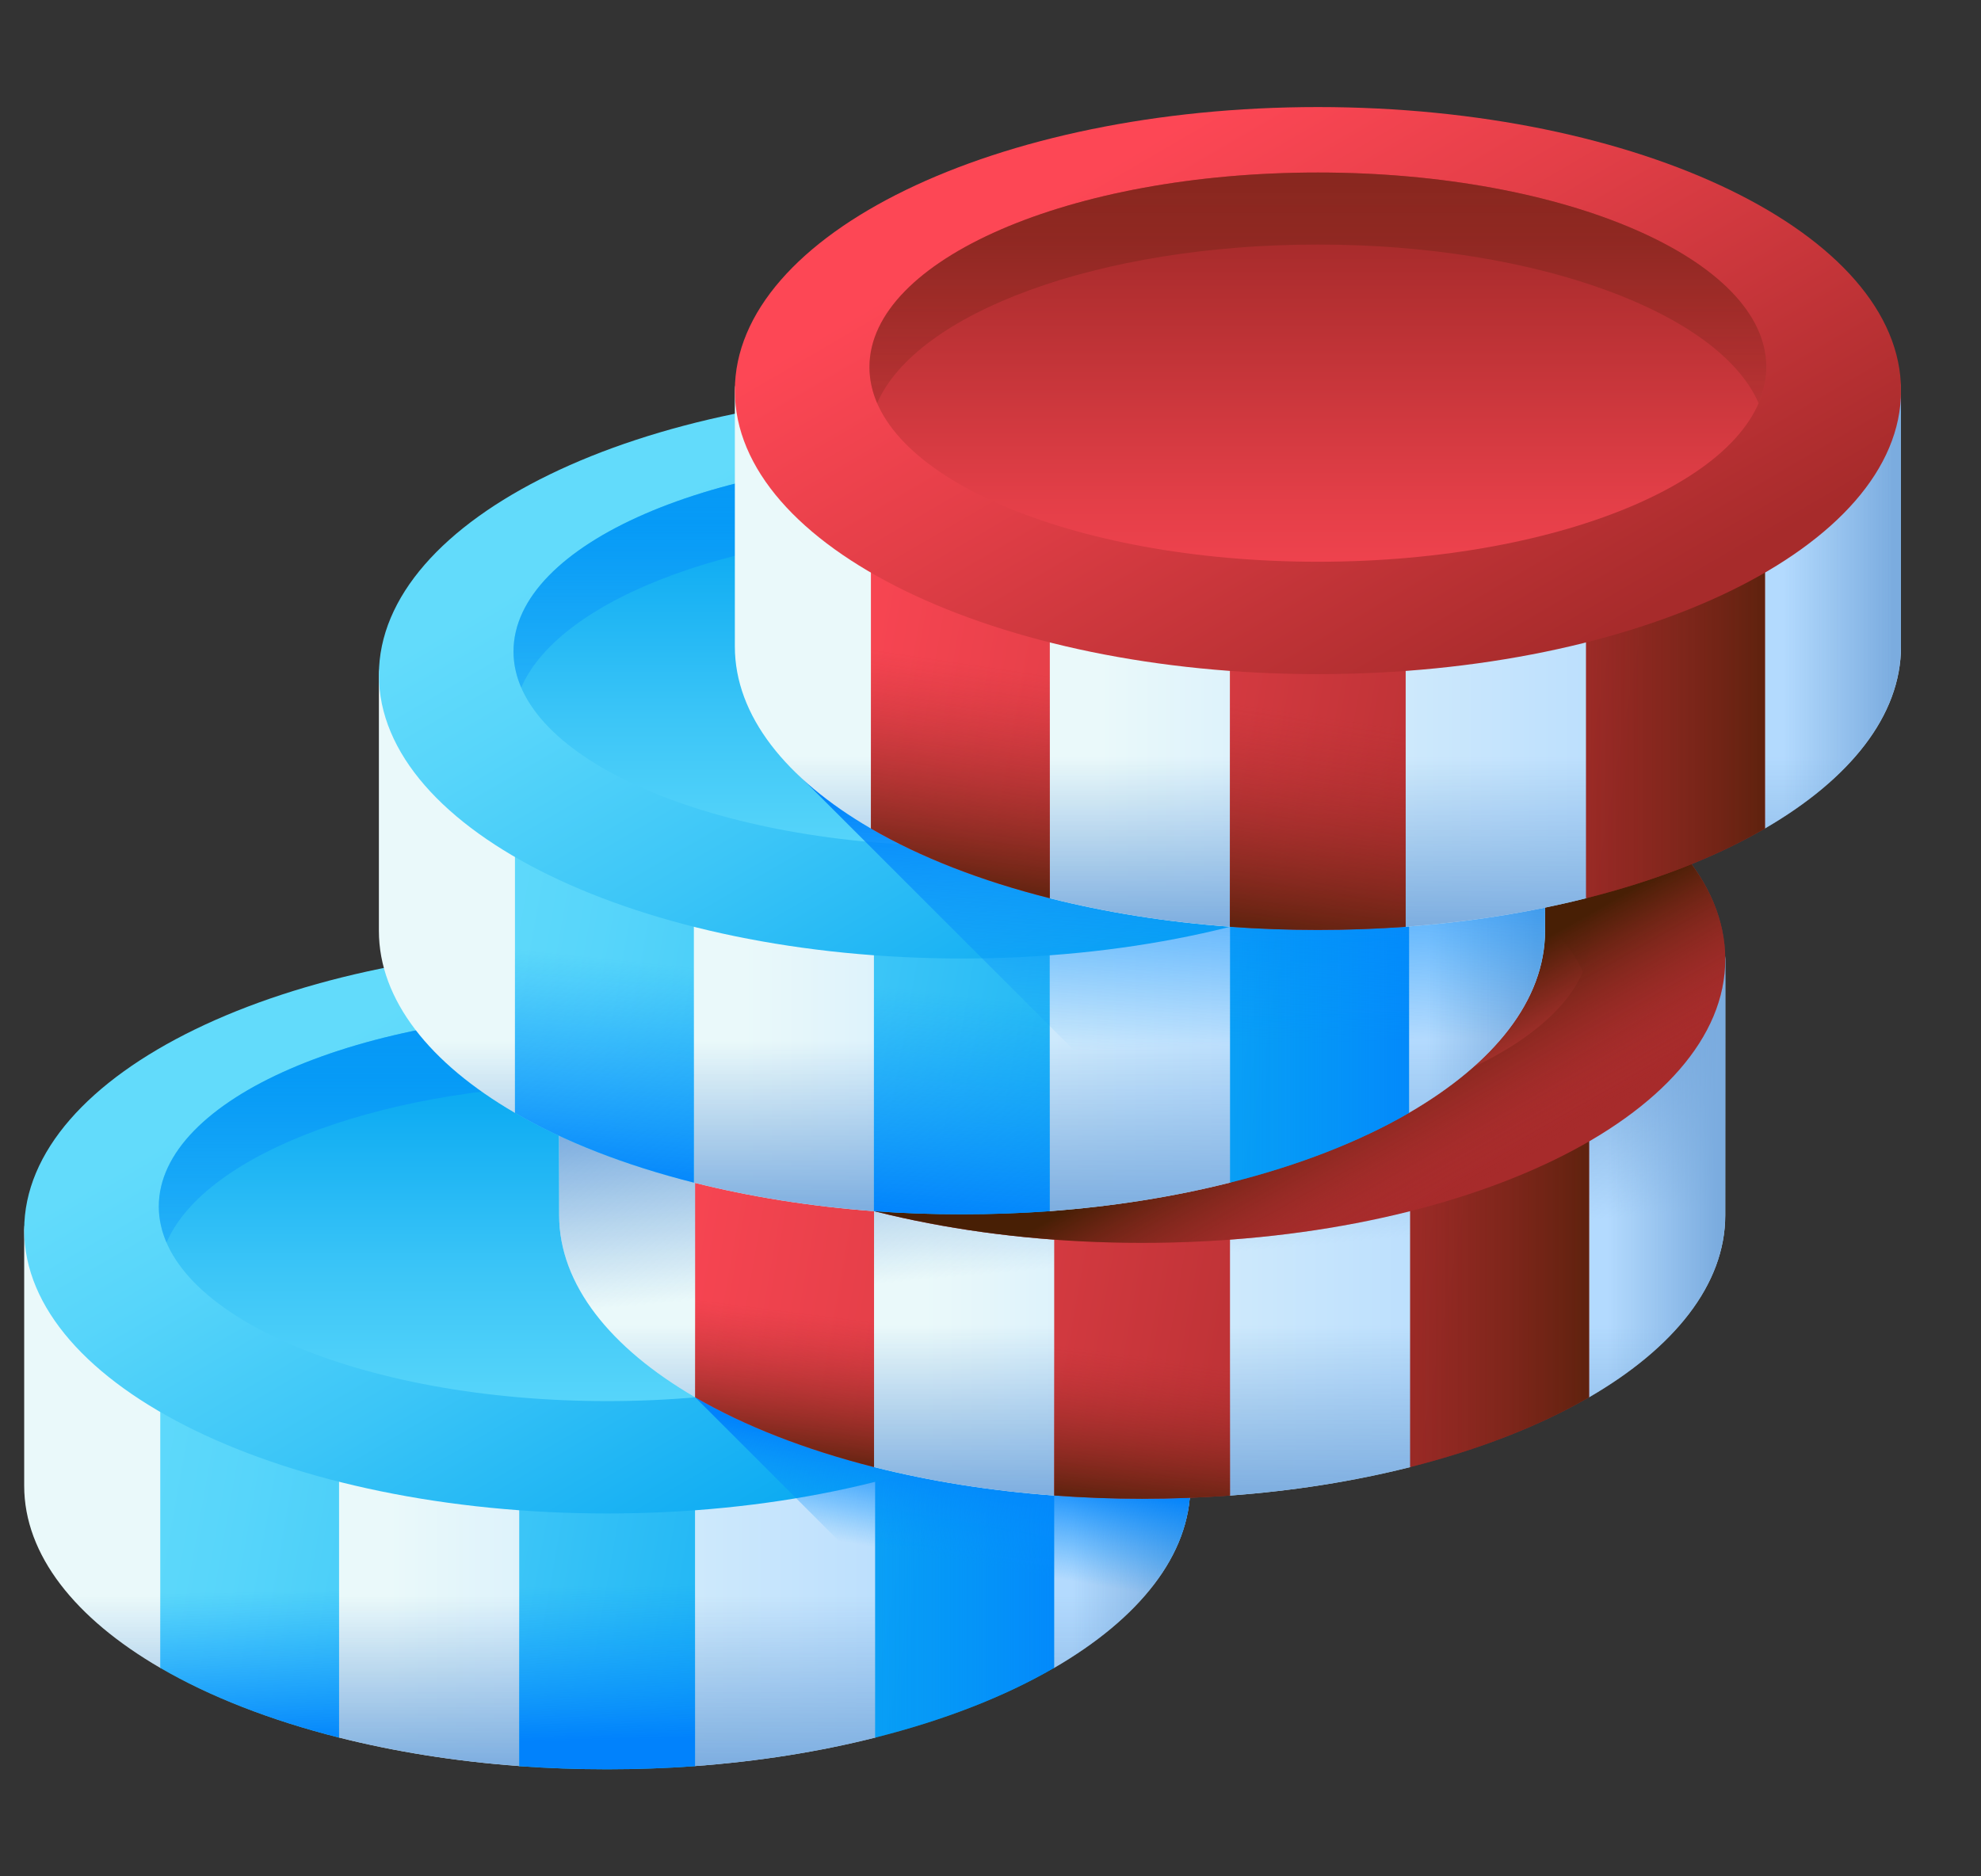 <svg width="19" height="18" viewBox="0 0 19 18" fill="none" xmlns="http://www.w3.org/2000/svg">
<rect x="0" y="0" width="19" height="18" fill="#333333" stroke="none"/>
<g id="3d-tokens 1" clip-path="url(#clip0_28_9427)">
<g id="Group">
<g id="Group_2">
<path id="Vector" d="M0.232 11.799V14.253C0.232 14.918 0.723 15.527 1.537 16L2.303 15.938L3.253 16.669L3.253 16.669C3.785 16.803 4.367 16.897 4.981 16.942L5.824 16.698L6.667 16.942H6.667C7.282 16.897 7.863 16.803 8.395 16.669L8.396 16.669L9.249 16.091L10.111 16C10.926 15.527 11.416 14.918 11.416 14.253V11.799C11.416 10.296 0.232 10.296 0.232 11.799Z" fill="url(#paint0_linear_28_9427)"/>
<path id="Vector_2" d="M0.232 11.799V14.253C0.232 14.918 0.723 15.527 1.537 16L2.303 15.938L3.253 16.669L3.253 16.669C3.785 16.803 4.367 16.897 4.981 16.942L5.824 16.698L6.667 16.942H6.667C7.282 16.897 7.863 16.803 8.395 16.669L8.396 16.669L9.249 16.091L10.111 16C10.926 15.527 11.416 14.918 11.416 14.253V11.799C11.416 10.296 0.232 10.296 0.232 11.799Z" fill="url(#paint1_linear_28_9427)"/>
<path id="Vector_3" d="M9.732 10.965V16.04L10.11 16C10.925 15.527 11.416 14.918 11.416 14.253V11.799C11.416 11.431 10.745 11.153 9.732 10.965Z" fill="url(#paint2_linear_28_9427)"/>
<g id="Group_3">
<path id="Vector_4" d="M1.537 16C2.01 16.275 2.593 16.503 3.252 16.669V10.786C2.606 10.847 2.018 10.933 1.537 11.044V16Z" fill="url(#paint3_linear_28_9427)"/>
<path id="Vector_5" d="M8.394 10.786V16.669C9.054 16.503 9.637 16.275 10.11 16V11.044C9.628 10.933 9.04 10.847 8.394 10.786Z" fill="url(#paint4_linear_28_9427)"/>
<path id="Vector_6" d="M8.394 10.786V16.669C9.054 16.503 9.637 16.275 10.11 16V11.044C9.628 10.933 9.04 10.847 8.394 10.786Z" fill="url(#paint5_linear_28_9427)"/>
<path id="Vector_7" d="M4.98 10.684V16.943C5.255 16.963 5.536 16.973 5.823 16.973C6.109 16.973 6.391 16.963 6.666 16.943V10.684C6.108 10.669 5.538 10.669 4.98 10.684Z" fill="url(#paint6_linear_28_9427)"/>
<path id="Vector_8" d="M1.537 16C2.01 16.275 2.593 16.503 3.252 16.669V10.786C2.606 10.847 2.018 10.933 1.537 11.044V16Z" fill="url(#paint7_linear_28_9427)"/>
<path id="Vector_9" d="M4.98 10.684V16.943C5.255 16.963 5.536 16.973 5.823 16.973C6.109 16.973 6.391 16.963 6.666 16.943V10.684C6.108 10.669 5.538 10.669 4.98 10.684Z" fill="url(#paint8_linear_28_9427)"/>
</g>
<path id="Vector_10" d="M5.824 14.519C8.913 14.519 11.416 13.301 11.416 11.799C11.416 10.296 8.913 9.079 5.824 9.079C2.736 9.079 0.232 10.296 0.232 11.799C0.232 13.301 2.736 14.519 5.824 14.519Z" fill="url(#paint9_linear_28_9427)"/>
<path id="Vector_11" d="M5.824 13.441C8.199 13.441 10.124 12.605 10.124 11.574C10.124 10.543 8.199 9.707 5.824 9.707C3.448 9.707 1.523 10.543 1.523 11.574C1.523 12.605 3.448 13.441 5.824 13.441Z" fill="url(#paint10_linear_28_9427)"/>
<path id="Vector_12" d="M5.824 10.398C7.927 10.398 9.677 11.054 10.05 11.92C10.099 11.808 10.124 11.692 10.124 11.574C10.124 10.543 8.199 9.707 5.824 9.707C3.448 9.707 1.523 10.543 1.523 11.574C1.523 11.692 1.549 11.808 1.597 11.92C1.97 11.054 3.721 10.398 5.824 10.398Z" fill="url(#paint11_linear_28_9427)"/>
</g>
<path id="Vector_13" d="M6.667 13.404L9.546 16.283C9.748 16.195 9.937 16.101 10.111 16V16C10.926 15.527 11.417 14.918 11.417 14.253V13.404H6.667Z" fill="url(#paint12_linear_28_9427)"/>
<g id="Group_4">
<path id="Vector_14" d="M5.363 9.203V11.658C5.363 12.323 5.854 12.932 6.668 13.404L7.434 13.342L8.384 14.073L8.384 14.074C8.916 14.208 9.497 14.302 10.112 14.347L10.955 14.103L11.798 14.347H11.798C12.413 14.302 12.994 14.208 13.526 14.074L13.526 14.073L14.379 13.496L15.242 13.404C16.056 12.932 16.547 12.323 16.547 11.658V9.203C16.547 7.701 5.363 7.701 5.363 9.203Z" fill="url(#paint13_linear_28_9427)"/>
<path id="Vector_15" d="M5.363 9.203V11.658C5.363 12.323 5.854 12.932 6.668 13.404L7.434 13.342L8.384 14.073L8.384 14.074C8.916 14.208 9.497 14.302 10.112 14.347L10.955 14.103L11.798 14.347H11.798C12.413 14.302 12.994 14.208 13.526 14.074L13.526 14.073L14.379 13.496L15.242 13.404C16.056 12.932 16.547 12.323 16.547 11.658V9.203C16.547 7.701 5.363 7.701 5.363 9.203Z" fill="url(#paint14_linear_28_9427)"/>
<path id="Vector_16" d="M5.363 9.203V11.658C5.363 12.323 5.854 12.932 6.668 13.404L7.434 13.342L8.384 14.073L8.384 14.074C8.916 14.208 9.497 14.302 10.112 14.347L10.955 14.103L11.798 14.347H11.798C12.413 14.302 12.994 14.208 13.526 14.074L13.526 14.073L14.379 13.496L15.242 13.404C16.056 12.932 16.547 12.323 16.547 11.658V9.203C16.547 7.701 5.363 7.701 5.363 9.203Z" fill="url(#paint15_linear_28_9427)"/>
<path id="Vector_17" d="M14.863 8.37V13.445L15.241 13.404C16.056 12.932 16.547 12.323 16.547 11.658V9.203C16.547 8.835 15.876 8.558 14.863 8.37Z" fill="url(#paint16_linear_28_9427)"/>
<g id="Group_5">
<path id="Vector_18" d="M6.667 13.404C7.141 13.679 7.723 13.907 8.383 14.074V8.19C7.737 8.251 7.149 8.337 6.667 8.448V13.404Z" fill="url(#paint17_linear_28_9427)"/>
<path id="Vector_19" d="M13.525 8.19V14.074C14.184 13.907 14.767 13.679 15.241 13.404V8.448C14.759 8.337 14.171 8.251 13.525 8.19Z" fill="url(#paint18_linear_28_9427)"/>
<path id="Vector_20" d="M13.525 8.19V14.074C14.184 13.907 14.767 13.679 15.241 13.404V8.448C14.759 8.337 14.171 8.251 13.525 8.19Z" fill="url(#paint19_linear_28_9427)"/>
<path id="Vector_21" d="M10.111 8.088V14.347C10.386 14.367 10.667 14.378 10.954 14.378C11.24 14.378 11.522 14.367 11.797 14.347V8.088C11.239 8.073 10.669 8.073 10.111 8.088Z" fill="url(#paint20_linear_28_9427)"/>
<path id="Vector_22" d="M6.667 13.404C7.141 13.679 7.723 13.907 8.383 14.074V8.19C7.737 8.251 7.149 8.337 6.667 8.448V13.404Z" fill="url(#paint21_linear_28_9427)"/>
<path id="Vector_23" d="M10.111 8.088V14.347C10.386 14.367 10.667 14.378 10.954 14.378C11.24 14.378 11.522 14.367 11.797 14.347V8.088C11.239 8.073 10.669 8.073 10.111 8.088Z" fill="url(#paint22_linear_28_9427)"/>
</g>
<path id="Vector_24" d="M10.955 11.923C14.043 11.923 16.547 10.705 16.547 9.203C16.547 7.701 14.043 6.483 10.955 6.483C7.867 6.483 5.363 7.701 5.363 9.203C5.363 10.705 7.867 11.923 10.955 11.923Z" fill="url(#paint23_linear_28_9427)"/>
<path id="Vector_25" d="M10.954 10.845C13.33 10.845 15.255 10.009 15.255 8.978C15.255 7.947 13.33 7.111 10.954 7.111C8.579 7.111 6.654 7.947 6.654 8.978C6.654 10.009 8.579 10.845 10.954 10.845Z" fill="url(#paint24_linear_28_9427)"/>
<path id="Vector_26" d="M10.954 7.803C13.057 7.803 14.808 8.458 15.181 9.324C15.229 9.212 15.255 9.097 15.255 8.978C15.255 7.947 13.33 7.111 10.954 7.111C8.579 7.111 6.654 7.947 6.654 8.978C6.654 9.097 6.679 9.212 6.728 9.324C7.101 8.458 8.851 7.803 10.954 7.803Z" fill="url(#paint25_linear_28_9427)"/>
</g>
<path id="Vector_27" d="M10.955 11.923C14.043 11.923 16.547 10.705 16.547 9.203C16.547 7.701 14.043 6.483 10.955 6.483C7.867 6.483 5.363 7.701 5.363 9.203C5.363 10.705 7.867 11.923 10.955 11.923Z" fill="url(#paint26_linear_28_9427)"/>
<g id="Group_6">
<path id="Vector_28" d="M3.634 6.475V8.929C3.634 9.594 4.125 10.203 4.94 10.676L5.705 10.614L6.655 11.345L6.655 11.345C7.187 11.479 7.769 11.573 8.384 11.619L9.226 11.375L10.069 11.619H10.069C10.684 11.573 11.266 11.479 11.798 11.345L11.798 11.345L12.651 10.768L13.513 10.676C14.328 10.203 14.819 9.594 14.819 8.929V6.475C14.819 4.973 3.634 4.973 3.634 6.475Z" fill="url(#paint27_linear_28_9427)"/>
<path id="Vector_29" d="M3.634 6.475V8.929C3.634 9.594 4.125 10.203 4.94 10.676L5.705 10.614L6.655 11.345L6.655 11.345C7.187 11.479 7.769 11.573 8.384 11.619L9.226 11.375L10.069 11.619H10.069C10.684 11.573 11.266 11.479 11.798 11.345L11.798 11.345L12.651 10.768L13.513 10.676C14.328 10.203 14.819 9.594 14.819 8.929V6.475C14.819 4.973 3.634 4.973 3.634 6.475Z" fill="url(#paint28_linear_28_9427)"/>
<path id="Vector_30" d="M13.134 5.642V10.716L13.513 10.676C14.327 10.204 14.818 9.594 14.818 8.93V6.475C14.818 6.107 14.147 5.829 13.134 5.642Z" fill="url(#paint29_linear_28_9427)"/>
<g id="Group_7">
<path id="Vector_31" d="M4.939 10.676C5.412 10.951 5.995 11.179 6.655 11.345V5.462C6.008 5.523 5.421 5.609 4.939 5.72V10.676Z" fill="url(#paint30_linear_28_9427)"/>
<path id="Vector_32" d="M11.798 5.462V11.345C12.458 11.179 13.041 10.951 13.514 10.676V5.72C13.032 5.609 12.445 5.523 11.798 5.462Z" fill="url(#paint31_linear_28_9427)"/>
<path id="Vector_33" d="M11.798 5.462V11.345C12.458 11.179 13.041 10.951 13.514 10.676V5.72C13.032 5.609 12.445 5.523 11.798 5.462Z" fill="url(#paint32_linear_28_9427)"/>
<path id="Vector_34" d="M8.382 5.36V11.619C8.657 11.639 8.939 11.649 9.225 11.649C9.512 11.649 9.793 11.639 10.068 11.619V5.36C9.51 5.345 8.94 5.345 8.382 5.36Z" fill="url(#paint33_linear_28_9427)"/>
<path id="Vector_35" d="M4.939 10.676C5.412 10.951 5.995 11.179 6.655 11.345V5.462C6.008 5.523 5.421 5.609 4.939 5.72V10.676Z" fill="url(#paint34_linear_28_9427)"/>
<path id="Vector_36" d="M8.382 5.36V11.619C8.657 11.639 8.939 11.649 9.225 11.649C9.512 11.649 9.793 11.639 10.068 11.619V5.36C9.51 5.345 8.94 5.345 8.382 5.36Z" fill="url(#paint35_linear_28_9427)"/>
</g>
<path id="Vector_37" d="M9.226 9.195C12.315 9.195 14.819 7.977 14.819 6.475C14.819 4.973 12.315 3.755 9.226 3.755C6.138 3.755 3.634 4.973 3.634 6.475C3.634 7.977 6.138 9.195 9.226 9.195Z" fill="url(#paint36_linear_28_9427)"/>
<path id="Vector_38" d="M9.226 8.117C11.601 8.117 13.527 7.281 13.527 6.25C13.527 5.219 11.601 4.383 9.226 4.383C6.851 4.383 4.925 5.219 4.925 6.25C4.925 7.281 6.851 8.117 9.226 8.117Z" fill="url(#paint37_linear_28_9427)"/>
<path id="Vector_39" d="M9.226 5.075C11.329 5.075 13.079 5.73 13.453 6.596C13.501 6.484 13.527 6.368 13.527 6.25C13.527 5.219 11.601 4.383 9.226 4.383C6.851 4.383 4.925 5.219 4.925 6.25C4.925 6.368 4.951 6.484 4.999 6.596C5.373 5.73 7.123 5.075 9.226 5.075Z" fill="url(#paint38_linear_28_9427)"/>
</g>
<path id="Vector_40" d="M7.634 7.409L11.615 11.389C11.676 11.375 11.737 11.361 11.797 11.345L11.798 11.345C12.457 11.179 13.04 10.951 13.513 10.676V10.676C14.328 10.203 14.819 9.594 14.819 8.93V7.409H7.634Z" fill="url(#paint39_linear_28_9427)"/>
<g id="Group_8">
<path id="Vector_41" d="M7.048 3.747V6.201C7.048 6.866 7.539 7.475 8.354 7.948L9.12 7.886L10.069 8.617L10.069 8.617C10.601 8.751 11.183 8.845 11.798 8.89L12.64 8.646L13.483 8.89H13.483C14.098 8.845 14.68 8.751 15.212 8.617L15.212 8.617L16.065 8.039L16.927 7.948C17.742 7.475 18.233 6.866 18.233 6.201V3.747C18.233 2.244 7.048 2.244 7.048 3.747Z" fill="url(#paint40_linear_28_9427)"/>
<path id="Vector_42" d="M7.048 3.747V6.201C7.048 6.866 7.539 7.475 8.354 7.948L9.12 7.886L10.069 8.617L10.069 8.617C10.601 8.751 11.183 8.845 11.798 8.89L12.64 8.646L13.483 8.89H13.483C14.098 8.845 14.68 8.751 15.212 8.617L15.212 8.617L16.065 8.039L16.927 7.948C17.742 7.475 18.233 6.866 18.233 6.201V3.747C18.233 2.244 7.048 2.244 7.048 3.747Z" fill="url(#paint41_linear_28_9427)"/>
<path id="Vector_43" d="M16.548 2.913V7.988L16.927 7.948C17.741 7.475 18.232 6.866 18.232 6.201V3.747C18.232 3.379 17.561 3.101 16.548 2.913Z" fill="url(#paint42_linear_28_9427)"/>
<g id="Group_9">
<path id="Vector_44" d="M8.353 7.948C8.826 8.223 9.409 8.451 10.069 8.617V2.734C9.422 2.795 8.835 2.881 8.353 2.992V7.948Z" fill="url(#paint43_linear_28_9427)"/>
<path id="Vector_45" d="M15.212 2.734V8.617C15.872 8.451 16.455 8.223 16.928 7.948V2.992C16.446 2.881 15.859 2.795 15.212 2.734Z" fill="url(#paint44_linear_28_9427)"/>
<path id="Vector_46" d="M15.212 2.734V8.617C15.872 8.451 16.455 8.223 16.928 7.948V2.992C16.446 2.881 15.859 2.795 15.212 2.734Z" fill="url(#paint45_linear_28_9427)"/>
<path id="Vector_47" d="M11.796 2.632V8.891C12.071 8.911 12.353 8.921 12.639 8.921C12.926 8.921 13.207 8.911 13.482 8.891V2.632C12.924 2.617 12.354 2.617 11.796 2.632Z" fill="url(#paint46_linear_28_9427)"/>
<path id="Vector_48" d="M8.353 7.948C8.826 8.223 9.409 8.451 10.069 8.617V2.734C9.422 2.795 8.835 2.881 8.353 2.992V7.948Z" fill="url(#paint47_linear_28_9427)"/>
<path id="Vector_49" d="M11.796 2.632V8.891C12.071 8.911 12.353 8.921 12.639 8.921C12.926 8.921 13.207 8.911 13.482 8.891V2.632C12.924 2.617 12.354 2.617 11.796 2.632Z" fill="url(#paint48_linear_28_9427)"/>
</g>
<path id="Vector_50" d="M12.64 6.467C15.729 6.467 18.233 5.249 18.233 3.747C18.233 2.244 15.729 1.027 12.64 1.027C9.552 1.027 7.048 2.244 7.048 3.747C7.048 5.249 9.552 6.467 12.64 6.467Z" fill="url(#paint49_linear_28_9427)"/>
<path id="Vector_51" d="M12.64 5.389C15.015 5.389 16.941 4.553 16.941 3.522C16.941 2.491 15.015 1.655 12.64 1.655C10.265 1.655 8.339 2.491 8.339 3.522C8.339 4.553 10.265 5.389 12.64 5.389Z" fill="url(#paint50_linear_28_9427)"/>
<path id="Vector_52" d="M12.64 2.346C14.743 2.346 16.493 3.002 16.867 3.868C16.915 3.756 16.941 3.64 16.941 3.522C16.941 2.491 15.015 1.655 12.64 1.655C10.265 1.655 8.339 2.491 8.339 3.522C8.339 3.64 8.365 3.756 8.413 3.868C8.787 3.002 10.537 2.346 12.64 2.346Z" fill="url(#paint51_linear_28_9427)"/>
</g>
</g>
</g>
<defs>
<linearGradient id="paint0_linear_28_9427" x1="3.728" y1="13.807" x2="9.4" y2="13.807" gradientUnits="userSpaceOnUse">
<stop stop-color="#EAF9FA"/>
<stop offset="1" stop-color="#B3DAFE"/>
</linearGradient>
<linearGradient id="paint1_linear_28_9427" x1="5.824" y1="15.308" x2="5.824" y2="16.982" gradientUnits="userSpaceOnUse">
<stop stop-color="#7BACDF" stop-opacity="0"/>
<stop offset="1" stop-color="#7BACDF"/>
</linearGradient>
<linearGradient id="paint2_linear_28_9427" x1="10.285" y1="13.503" x2="11.346" y2="13.503" gradientUnits="userSpaceOnUse">
<stop stop-color="#7BACDF" stop-opacity="0"/>
<stop offset="1" stop-color="#7BACDF"/>
</linearGradient>
<linearGradient id="paint3_linear_28_9427" x1="0.958" y1="13.32" x2="8.945" y2="14.738" gradientUnits="userSpaceOnUse">
<stop stop-color="#62DBFB"/>
<stop offset="0.191" stop-color="#57D5FA"/>
<stop offset="0.523" stop-color="#3BC5F7"/>
<stop offset="0.954" stop-color="#0DABF2"/>
<stop offset="1" stop-color="#08A9F1"/>
</linearGradient>
<linearGradient id="paint4_linear_28_9427" x1="1.119" y1="12.407" x2="9.106" y2="13.825" gradientUnits="userSpaceOnUse">
<stop stop-color="#62DBFB"/>
<stop offset="0.191" stop-color="#57D5FA"/>
<stop offset="0.523" stop-color="#3BC5F7"/>
<stop offset="0.954" stop-color="#0DABF2"/>
<stop offset="1" stop-color="#08A9F1"/>
</linearGradient>
<linearGradient id="paint5_linear_28_9427" x1="6.965" y1="13.727" x2="10.577" y2="13.727" gradientUnits="userSpaceOnUse">
<stop stop-color="#0593FC" stop-opacity="0"/>
<stop offset="0.683" stop-color="#0389FC" stop-opacity="0.683"/>
<stop offset="1" stop-color="#0182FC"/>
</linearGradient>
<linearGradient id="paint6_linear_28_9427" x1="1.021" y1="12.961" x2="9.008" y2="14.379" gradientUnits="userSpaceOnUse">
<stop stop-color="#62DBFB"/>
<stop offset="0.191" stop-color="#57D5FA"/>
<stop offset="0.523" stop-color="#3BC5F7"/>
<stop offset="0.954" stop-color="#0DABF2"/>
<stop offset="1" stop-color="#08A9F1"/>
</linearGradient>
<linearGradient id="paint7_linear_28_9427" x1="2.426" y1="15.268" x2="2.451" y2="16.747" gradientUnits="userSpaceOnUse">
<stop stop-color="#0593FC" stop-opacity="0"/>
<stop offset="0.683" stop-color="#0389FC" stop-opacity="0.683"/>
<stop offset="1" stop-color="#0182FC"/>
</linearGradient>
<linearGradient id="paint8_linear_28_9427" x1="5.847" y1="15.21" x2="5.872" y2="16.689" gradientUnits="userSpaceOnUse">
<stop stop-color="#0593FC" stop-opacity="0"/>
<stop offset="0.683" stop-color="#0389FC" stop-opacity="0.683"/>
<stop offset="1" stop-color="#0182FC"/>
</linearGradient>
<linearGradient id="paint9_linear_28_9427" x1="4.373" y1="9.317" x2="7.554" y2="14.757" gradientUnits="userSpaceOnUse">
<stop stop-color="#62DBFB"/>
<stop offset="0.191" stop-color="#57D5FA"/>
<stop offset="0.523" stop-color="#3BC5F7"/>
<stop offset="0.954" stop-color="#0DABF2"/>
<stop offset="1" stop-color="#08A9F1"/>
</linearGradient>
<linearGradient id="paint10_linear_28_9427" x1="5.824" y1="14.201" x2="5.824" y2="10.347" gradientUnits="userSpaceOnUse">
<stop stop-color="#62DBFB"/>
<stop offset="0.191" stop-color="#57D5FA"/>
<stop offset="0.523" stop-color="#3BC5F7"/>
<stop offset="0.954" stop-color="#0DABF2"/>
<stop offset="1" stop-color="#08A9F1"/>
</linearGradient>
<linearGradient id="paint11_linear_28_9427" x1="5.824" y1="14.317" x2="5.824" y2="6.257" gradientUnits="userSpaceOnUse">
<stop stop-color="#0593FC" stop-opacity="0"/>
<stop offset="0.683" stop-color="#0389FC" stop-opacity="0.683"/>
<stop offset="1" stop-color="#0182FC"/>
</linearGradient>
<linearGradient id="paint12_linear_28_9427" x1="8.864" y1="14.925" x2="9.033" y2="13.941" gradientUnits="userSpaceOnUse">
<stop stop-color="#0593FC" stop-opacity="0"/>
<stop offset="0.683" stop-color="#0389FC" stop-opacity="0.683"/>
<stop offset="1" stop-color="#0182FC"/>
</linearGradient>
<linearGradient id="paint13_linear_28_9427" x1="8.859" y1="11.212" x2="14.531" y2="11.212" gradientUnits="userSpaceOnUse">
<stop stop-color="#EAF9FA"/>
<stop offset="1" stop-color="#B3DAFE"/>
</linearGradient>
<linearGradient id="paint14_linear_28_9427" x1="10.955" y1="12.712" x2="10.955" y2="14.387" gradientUnits="userSpaceOnUse">
<stop stop-color="#7BACDF" stop-opacity="0"/>
<stop offset="1" stop-color="#7BACDF"/>
</linearGradient>
<linearGradient id="paint15_linear_28_9427" x1="11.1" y1="12.077" x2="10.946" y2="10.356" gradientUnits="userSpaceOnUse">
<stop stop-color="#7BACDF" stop-opacity="0"/>
<stop offset="1" stop-color="#7BACDF"/>
</linearGradient>
<linearGradient id="paint16_linear_28_9427" x1="15.416" y1="10.907" x2="16.477" y2="10.907" gradientUnits="userSpaceOnUse">
<stop stop-color="#7BACDF" stop-opacity="0"/>
<stop offset="1" stop-color="#7BACDF"/>
</linearGradient>
<linearGradient id="paint17_linear_28_9427" x1="6.089" y1="10.725" x2="14.076" y2="12.142" gradientUnits="userSpaceOnUse">
<stop stop-color="#FD4755"/>
<stop offset="0.336" stop-color="#E43F48"/>
<stop offset="1" stop-color="#A72B2B"/>
</linearGradient>
<linearGradient id="paint18_linear_28_9427" x1="6.25" y1="9.812" x2="14.237" y2="11.229" gradientUnits="userSpaceOnUse">
<stop stop-color="#FD4755"/>
<stop offset="0.336" stop-color="#E43F48"/>
<stop offset="1" stop-color="#A72B2B"/>
</linearGradient>
<linearGradient id="paint19_linear_28_9427" x1="12.096" y1="11.132" x2="15.708" y2="11.132" gradientUnits="userSpaceOnUse">
<stop stop-color="#A72B2B" stop-opacity="0"/>
<stop offset="1" stop-color="#481F05"/>
</linearGradient>
<linearGradient id="paint20_linear_28_9427" x1="6.152" y1="10.366" x2="14.139" y2="11.783" gradientUnits="userSpaceOnUse">
<stop stop-color="#FD4755"/>
<stop offset="0.336" stop-color="#E43F48"/>
<stop offset="1" stop-color="#A72B2B"/>
</linearGradient>
<linearGradient id="paint21_linear_28_9427" x1="7.362" y1="12.548" x2="7.161" y2="14.127" gradientUnits="userSpaceOnUse">
<stop stop-color="#A72B2B" stop-opacity="0"/>
<stop offset="1" stop-color="#481F05"/>
</linearGradient>
<linearGradient id="paint22_linear_28_9427" x1="10.73" y1="12.976" x2="10.53" y2="14.555" gradientUnits="userSpaceOnUse">
<stop stop-color="#A72B2B" stop-opacity="0"/>
<stop offset="1" stop-color="#481F05"/>
</linearGradient>
<linearGradient id="paint23_linear_28_9427" x1="9.504" y1="6.722" x2="12.685" y2="12.162" gradientUnits="userSpaceOnUse">
<stop stop-color="#FD4755"/>
<stop offset="0.336" stop-color="#E43F48"/>
<stop offset="1" stop-color="#A72B2B"/>
</linearGradient>
<linearGradient id="paint24_linear_28_9427" x1="10.954" y1="11.606" x2="10.954" y2="7.751" gradientUnits="userSpaceOnUse">
<stop stop-color="#FD4755"/>
<stop offset="0.336" stop-color="#E43F48"/>
<stop offset="1" stop-color="#A72B2B"/>
</linearGradient>
<linearGradient id="paint25_linear_28_9427" x1="10.954" y1="11.721" x2="10.954" y2="3.661" gradientUnits="userSpaceOnUse">
<stop stop-color="#A72B2B" stop-opacity="0"/>
<stop offset="1" stop-color="#481F05"/>
</linearGradient>
<linearGradient id="paint26_linear_28_9427" x1="12.675" y1="12.23" x2="11.81" y2="10.708" gradientUnits="userSpaceOnUse">
<stop stop-color="#A72B2B" stop-opacity="0"/>
<stop offset="1" stop-color="#481F05"/>
</linearGradient>
<linearGradient id="paint27_linear_28_9427" x1="7.131" y1="8.483" x2="12.802" y2="8.483" gradientUnits="userSpaceOnUse">
<stop stop-color="#EAF9FA"/>
<stop offset="1" stop-color="#B3DAFE"/>
</linearGradient>
<linearGradient id="paint28_linear_28_9427" x1="9.226" y1="9.984" x2="9.226" y2="11.658" gradientUnits="userSpaceOnUse">
<stop stop-color="#7BACDF" stop-opacity="0"/>
<stop offset="1" stop-color="#7BACDF"/>
</linearGradient>
<linearGradient id="paint29_linear_28_9427" x1="13.688" y1="8.179" x2="14.748" y2="8.179" gradientUnits="userSpaceOnUse">
<stop stop-color="#7BACDF" stop-opacity="0"/>
<stop offset="1" stop-color="#7BACDF"/>
</linearGradient>
<linearGradient id="paint30_linear_28_9427" x1="4.361" y1="7.996" x2="12.347" y2="9.414" gradientUnits="userSpaceOnUse">
<stop stop-color="#62DBFB"/>
<stop offset="0.191" stop-color="#57D5FA"/>
<stop offset="0.523" stop-color="#3BC5F7"/>
<stop offset="0.954" stop-color="#0DABF2"/>
<stop offset="1" stop-color="#08A9F1"/>
</linearGradient>
<linearGradient id="paint31_linear_28_9427" x1="4.524" y1="7.083" x2="12.51" y2="8.501" gradientUnits="userSpaceOnUse">
<stop stop-color="#62DBFB"/>
<stop offset="0.191" stop-color="#57D5FA"/>
<stop offset="0.523" stop-color="#3BC5F7"/>
<stop offset="0.954" stop-color="#0DABF2"/>
<stop offset="1" stop-color="#08A9F1"/>
</linearGradient>
<linearGradient id="paint32_linear_28_9427" x1="10.369" y1="8.404" x2="13.982" y2="8.404" gradientUnits="userSpaceOnUse">
<stop stop-color="#0593FC" stop-opacity="0"/>
<stop offset="0.683" stop-color="#0389FC" stop-opacity="0.683"/>
<stop offset="1" stop-color="#0182FC"/>
</linearGradient>
<linearGradient id="paint33_linear_28_9427" x1="4.424" y1="7.637" x2="12.41" y2="9.055" gradientUnits="userSpaceOnUse">
<stop stop-color="#62DBFB"/>
<stop offset="0.191" stop-color="#57D5FA"/>
<stop offset="0.523" stop-color="#3BC5F7"/>
<stop offset="0.954" stop-color="#0DABF2"/>
<stop offset="1" stop-color="#08A9F1"/>
</linearGradient>
<linearGradient id="paint34_linear_28_9427" x1="5.73" y1="9.179" x2="5.504" y2="11.359" gradientUnits="userSpaceOnUse">
<stop stop-color="#0593FC" stop-opacity="0"/>
<stop offset="0.683" stop-color="#0389FC" stop-opacity="0.683"/>
<stop offset="1" stop-color="#0182FC"/>
</linearGradient>
<linearGradient id="paint35_linear_28_9427" x1="9.118" y1="9.529" x2="8.892" y2="11.71" gradientUnits="userSpaceOnUse">
<stop stop-color="#0593FC" stop-opacity="0"/>
<stop offset="0.683" stop-color="#0389FC" stop-opacity="0.683"/>
<stop offset="1" stop-color="#0182FC"/>
</linearGradient>
<linearGradient id="paint36_linear_28_9427" x1="7.776" y1="3.994" x2="10.956" y2="9.433" gradientUnits="userSpaceOnUse">
<stop stop-color="#62DBFB"/>
<stop offset="0.191" stop-color="#57D5FA"/>
<stop offset="0.523" stop-color="#3BC5F7"/>
<stop offset="0.954" stop-color="#0DABF2"/>
<stop offset="1" stop-color="#08A9F1"/>
</linearGradient>
<linearGradient id="paint37_linear_28_9427" x1="9.226" y1="8.878" x2="9.226" y2="5.023" gradientUnits="userSpaceOnUse">
<stop stop-color="#62DBFB"/>
<stop offset="0.191" stop-color="#57D5FA"/>
<stop offset="0.523" stop-color="#3BC5F7"/>
<stop offset="0.954" stop-color="#0DABF2"/>
<stop offset="1" stop-color="#08A9F1"/>
</linearGradient>
<linearGradient id="paint38_linear_28_9427" x1="9.226" y1="8.993" x2="9.226" y2="0.933" gradientUnits="userSpaceOnUse">
<stop stop-color="#0593FC" stop-opacity="0"/>
<stop offset="0.683" stop-color="#0389FC" stop-opacity="0.683"/>
<stop offset="1" stop-color="#0182FC"/>
</linearGradient>
<linearGradient id="paint39_linear_28_9427" x1="11.306" y1="10.045" x2="11.229" y2="7.494" gradientUnits="userSpaceOnUse">
<stop stop-color="#0593FC" stop-opacity="0"/>
<stop offset="0.683" stop-color="#0389FC" stop-opacity="0.683"/>
<stop offset="1" stop-color="#0182FC"/>
</linearGradient>
<linearGradient id="paint40_linear_28_9427" x1="10.545" y1="5.755" x2="16.216" y2="5.755" gradientUnits="userSpaceOnUse">
<stop stop-color="#EAF9FA"/>
<stop offset="1" stop-color="#B3DAFE"/>
</linearGradient>
<linearGradient id="paint41_linear_28_9427" x1="12.64" y1="7.256" x2="12.64" y2="8.93" gradientUnits="userSpaceOnUse">
<stop stop-color="#7BACDF" stop-opacity="0"/>
<stop offset="1" stop-color="#7BACDF"/>
</linearGradient>
<linearGradient id="paint42_linear_28_9427" x1="17.102" y1="5.451" x2="18.162" y2="5.451" gradientUnits="userSpaceOnUse">
<stop stop-color="#7BACDF" stop-opacity="0"/>
<stop offset="1" stop-color="#7BACDF"/>
</linearGradient>
<linearGradient id="paint43_linear_28_9427" x1="7.775" y1="5.268" x2="15.761" y2="6.686" gradientUnits="userSpaceOnUse">
<stop stop-color="#FD4755"/>
<stop offset="0.336" stop-color="#E43F48"/>
<stop offset="1" stop-color="#A72B2B"/>
</linearGradient>
<linearGradient id="paint44_linear_28_9427" x1="7.938" y1="4.355" x2="15.924" y2="5.773" gradientUnits="userSpaceOnUse">
<stop stop-color="#FD4755"/>
<stop offset="0.336" stop-color="#E43F48"/>
<stop offset="1" stop-color="#A72B2B"/>
</linearGradient>
<linearGradient id="paint45_linear_28_9427" x1="13.784" y1="5.675" x2="17.396" y2="5.675" gradientUnits="userSpaceOnUse">
<stop stop-color="#A72B2B" stop-opacity="0"/>
<stop offset="1" stop-color="#481F05"/>
</linearGradient>
<linearGradient id="paint46_linear_28_9427" x1="7.838" y1="4.909" x2="15.824" y2="6.326" gradientUnits="userSpaceOnUse">
<stop stop-color="#FD4755"/>
<stop offset="0.336" stop-color="#E43F48"/>
<stop offset="1" stop-color="#A72B2B"/>
</linearGradient>
<linearGradient id="paint47_linear_28_9427" x1="9.132" y1="6.335" x2="8.781" y2="8.691" gradientUnits="userSpaceOnUse">
<stop stop-color="#A72B2B" stop-opacity="0"/>
<stop offset="1" stop-color="#481F05"/>
</linearGradient>
<linearGradient id="paint48_linear_28_9427" x1="12.479" y1="6.834" x2="12.129" y2="9.19" gradientUnits="userSpaceOnUse">
<stop stop-color="#A72B2B" stop-opacity="0"/>
<stop offset="1" stop-color="#481F05"/>
</linearGradient>
<linearGradient id="paint49_linear_28_9427" x1="11.19" y1="1.265" x2="14.37" y2="6.705" gradientUnits="userSpaceOnUse">
<stop stop-color="#FD4755"/>
<stop offset="0.336" stop-color="#E43F48"/>
<stop offset="1" stop-color="#A72B2B"/>
</linearGradient>
<linearGradient id="paint50_linear_28_9427" x1="12.64" y1="6.149" x2="12.64" y2="2.295" gradientUnits="userSpaceOnUse">
<stop stop-color="#FD4755"/>
<stop offset="0.336" stop-color="#E43F48"/>
<stop offset="1" stop-color="#A72B2B"/>
</linearGradient>
<linearGradient id="paint51_linear_28_9427" x1="12.64" y1="6.265" x2="12.64" y2="-1.795" gradientUnits="userSpaceOnUse">
<stop stop-color="#A72B2B" stop-opacity="0"/>
<stop offset="1" stop-color="#481F05"/>
</linearGradient>
<clipPath id="clip0_28_9427">
<rect width="18" height="18" fill="white" transform="translate(0.232)"/>
</clipPath>
</defs>
</svg>
